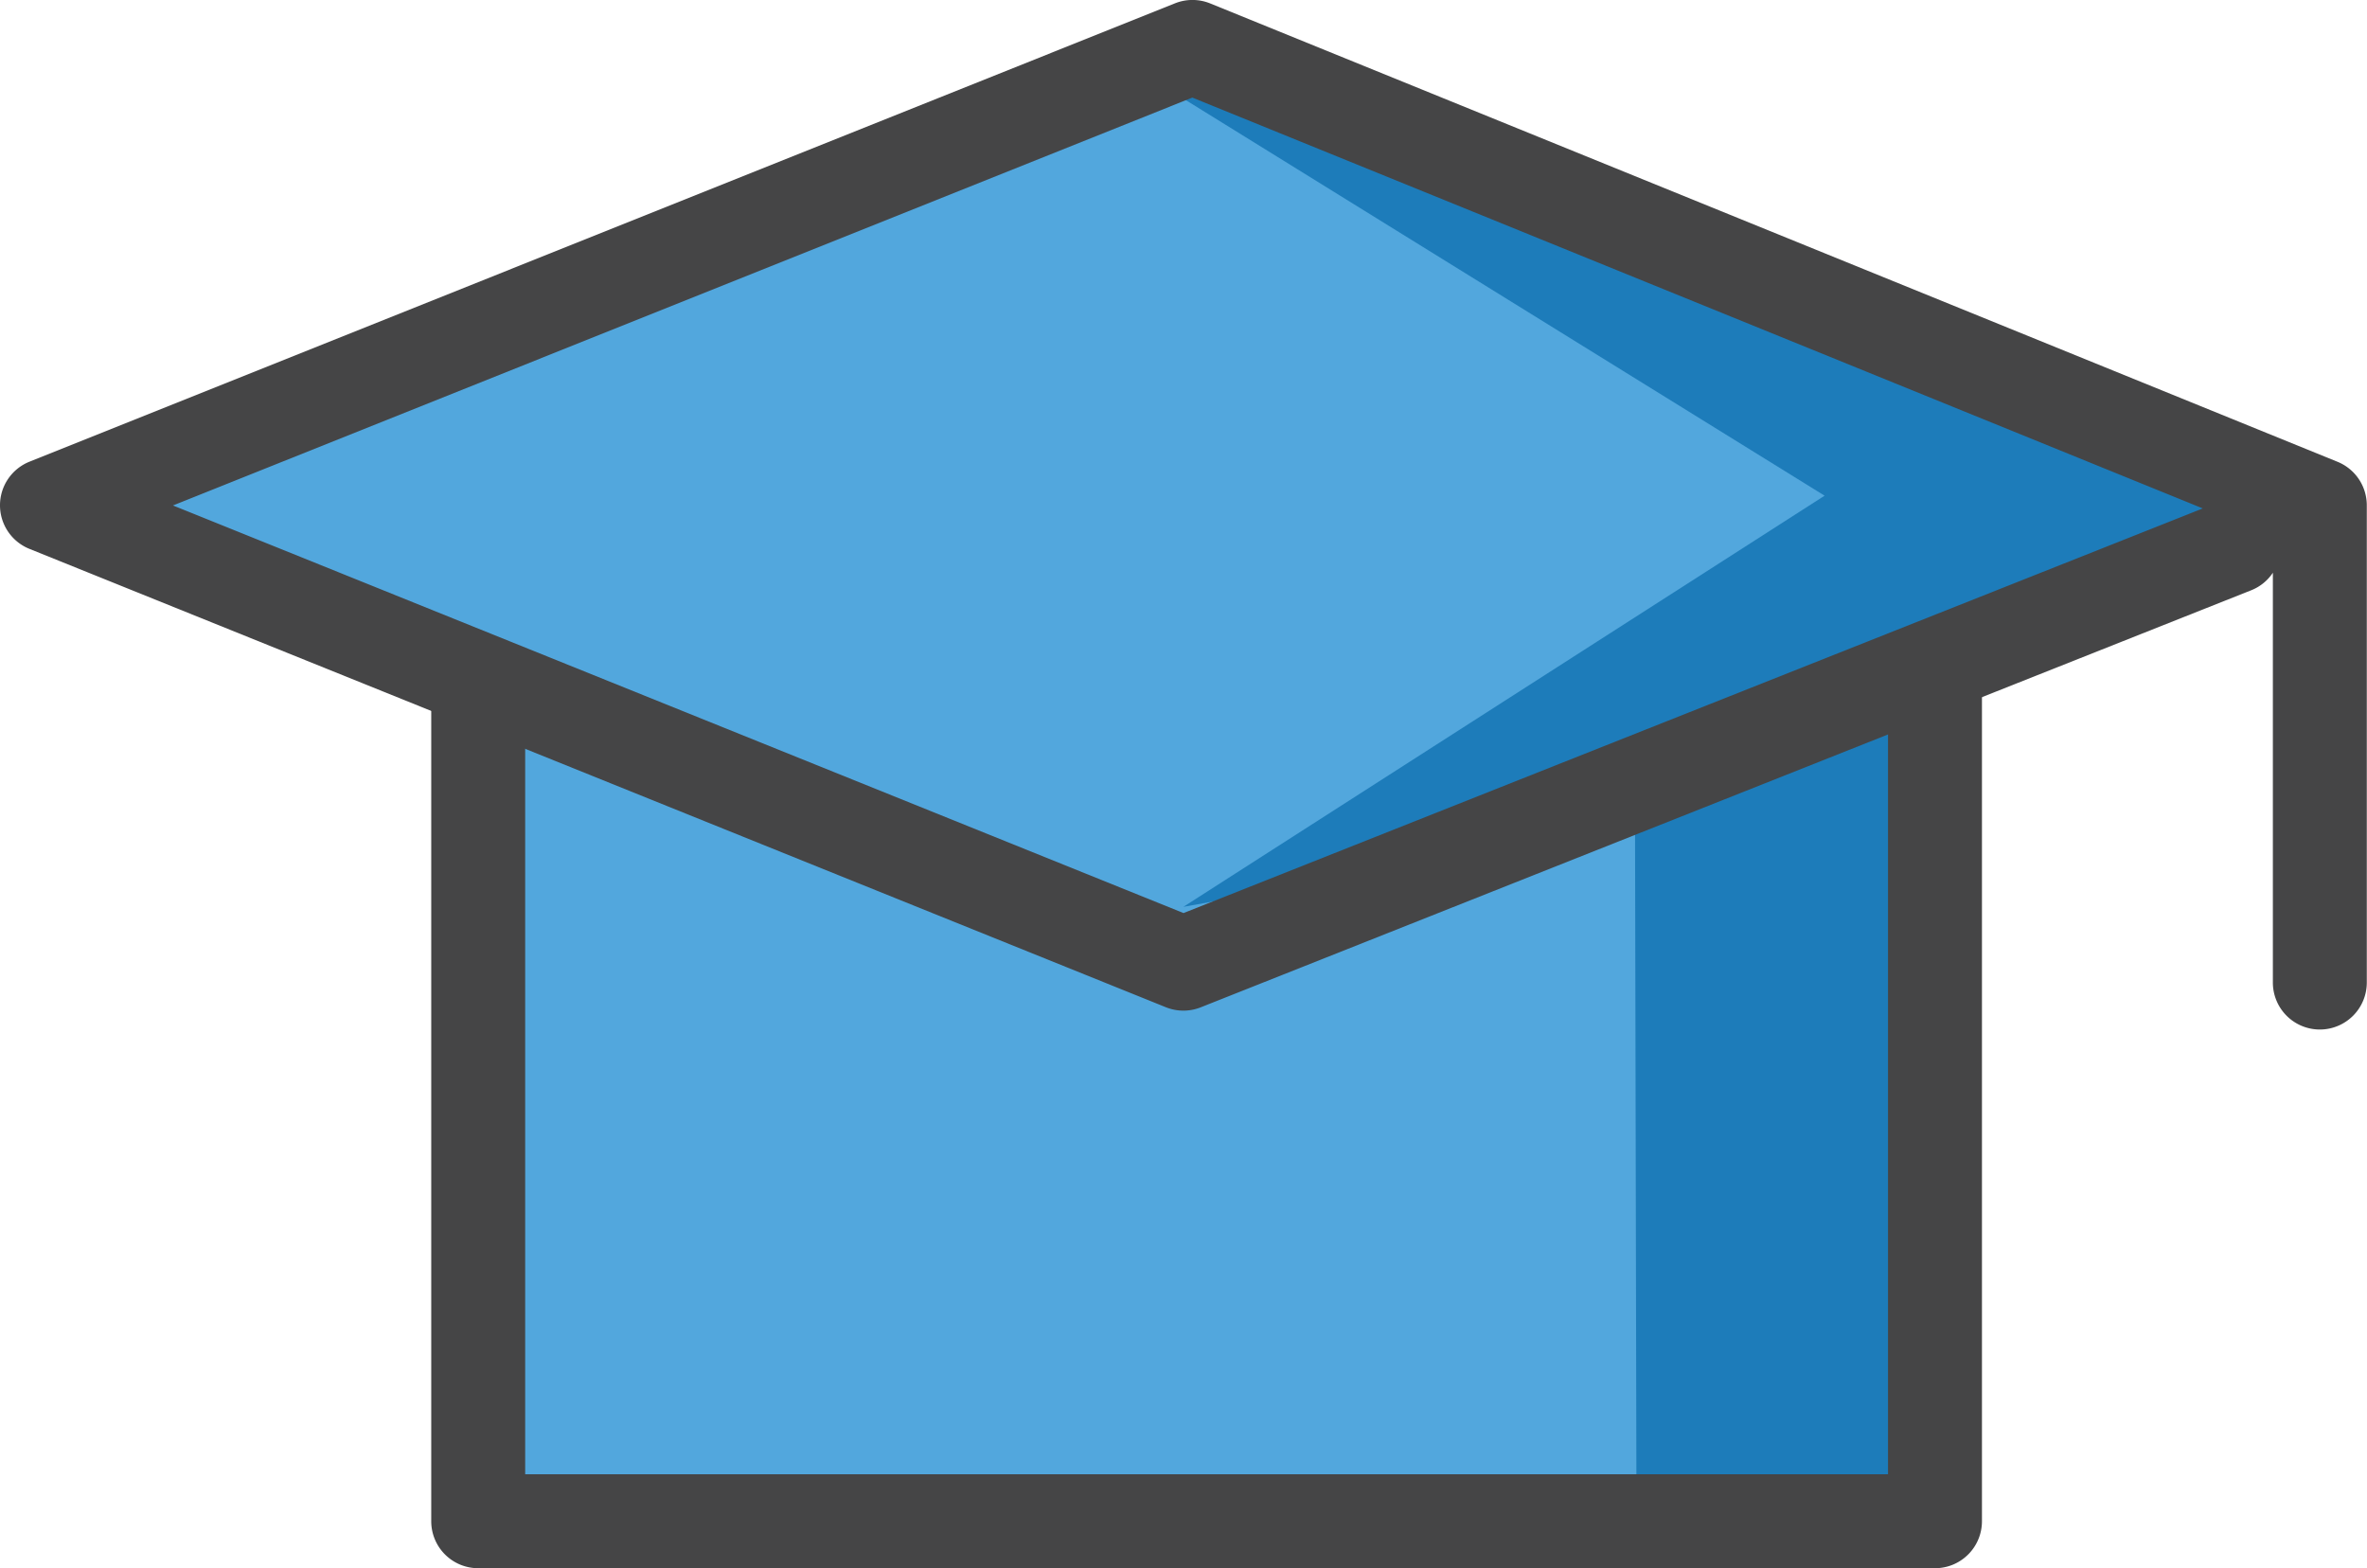 <svg xmlns="http://www.w3.org/2000/svg" width="301.931" height="200"><path fill="#52A7DD" d="M284.357 69.724L150.37 122.916 61.348 87.012 5.409 64.449 151.525 5.985 295.33 64.451l-10.973 5.273"/><path fill="#52A7DD" d="M60.999 94.113v99.922h185.825V86.901"/><path fill="#1D7CBA" d="M150.37 12.22l82.373 51.005-81.79 52.441 57.609-10.357.185 88.726h38.077l2.693-110.248 44.9-18.131L150.953 5.985z"/><path fill="#454546" d="M295.915 131.316a5.992 5.992 0 01-5.991-5.993V73.052a5.957 5.957 0 01-2.774 2.241l-133.987 53.191a5.99 5.99 0 01-4.452-.012L3.75 70.006A5.99 5.99 0 010 64.441a5.987 5.987 0 013.766-5.554L149.883.423a6.01 6.01 0 014.482.012L298.17 58.901a5.99 5.99 0 013.735 5.55v60.872a5.99 5.99 0 01-5.99 5.993zM22.063 64.472l128.906 51.989 130.013-51.612-128.89-52.402L22.063 64.472z"/><path fill="#454546" d="M246.824 200.026H60.999a5.991 5.991 0 01-5.991-5.991V89.121a5.992 5.992 0 0111.983 0v98.925h173.842V86.901a5.991 5.991 0 0111.982 0v107.134a5.99 5.99 0 01-5.991 5.991z"/></svg>